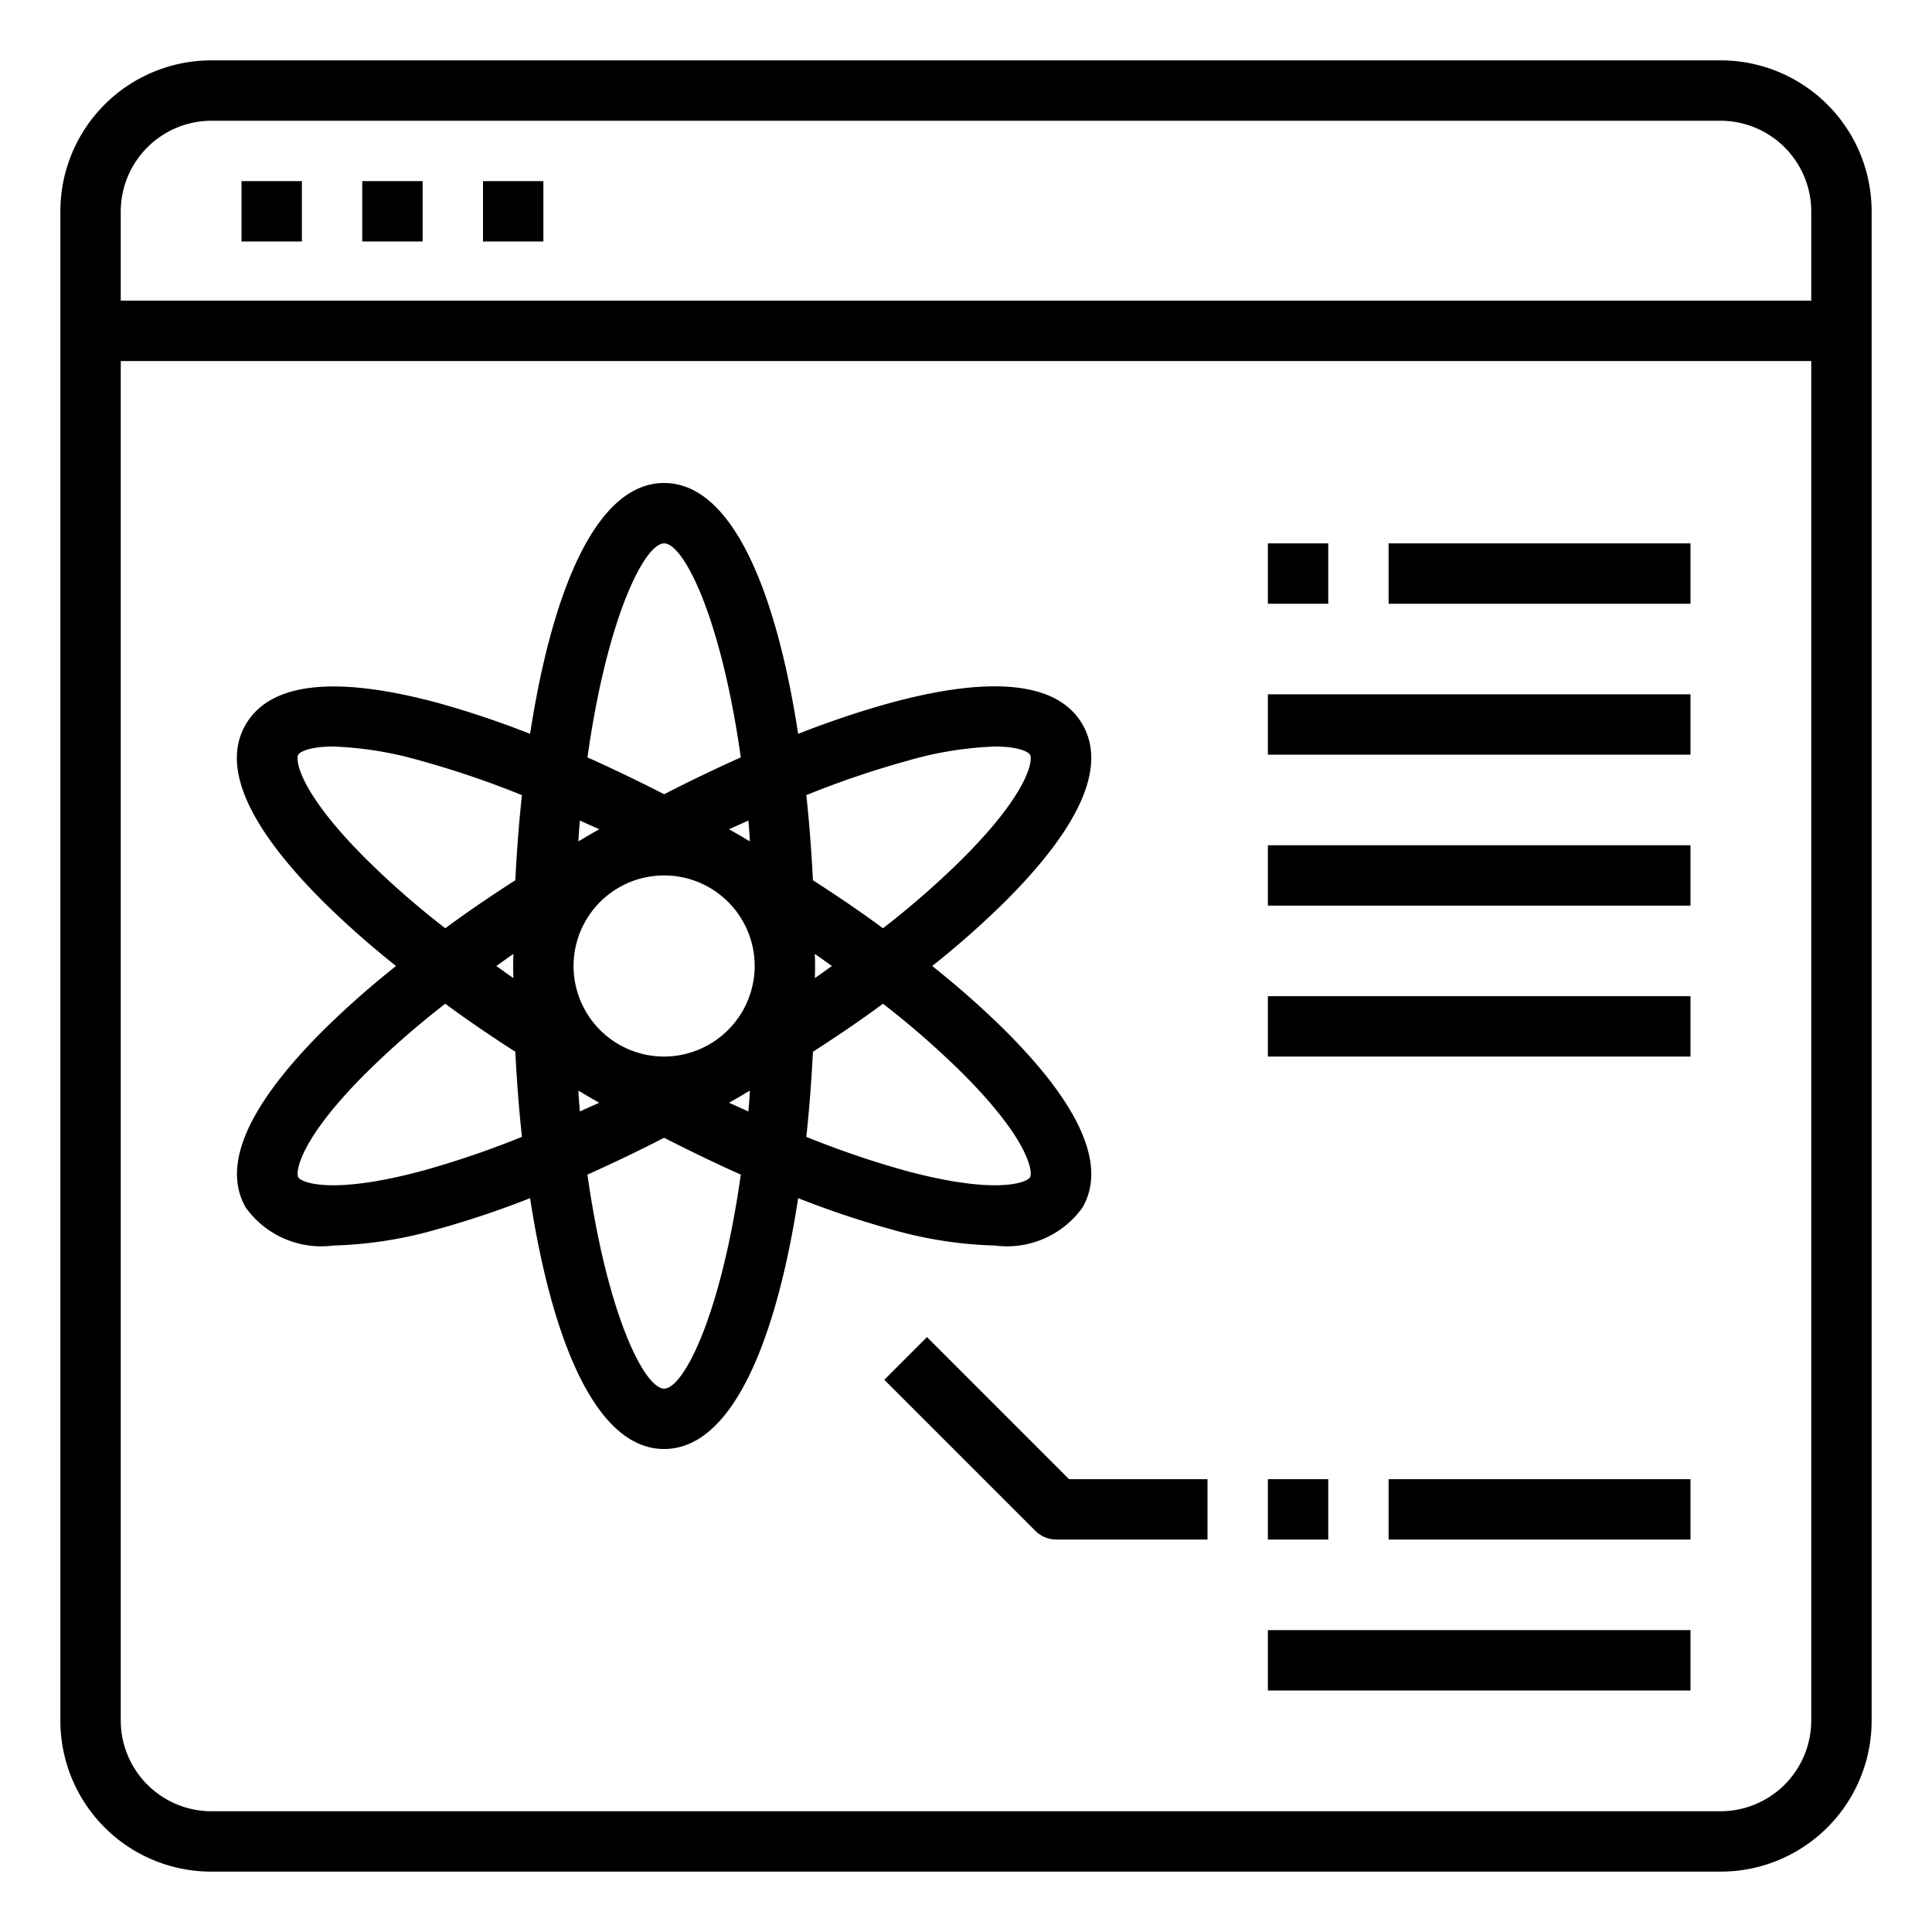 <svg height='100pt' width='100pt'  fill="#000000" xmlns="http://www.w3.org/2000/svg" viewBox="0 0 64 64" x="0px" y="0px"><g><path d="M57,2H7A5,5,0,0,0,2,7V57a5,5,0,0,0,5,5H57a5,5,0,0,0,5-5V7A5,5,0,0,0,57,2Zm3,55a3.009,3.009,0,0,1-3,3H7a3.009,3.009,0,0,1-3-3V11.96H60ZM60,9.96H4V7A3.009,3.009,0,0,1,7,4H57a3.009,3.009,0,0,1,3,3Z"></path><rect x="8" y="6" width="2" height="2"></rect><rect x="12" y="6" width="2" height="2"></rect><rect x="16" y="6" width="2" height="2"></rect><path d="M30.88,32a29.622,29.622,0,0,0,2.43-2.15c2.49-2.49,3.35-4.46,2.55-5.85s-2.95-1.64-6.35-.72a30.766,30.766,0,0,0-3.07,1.03C25.72,19.63,24.27,16,22,16s-3.72,3.63-4.44,8.31a30.766,30.766,0,0,0-3.07-1.03c-3.4-.91-5.54-.67-6.35.72s.06,3.36,2.55,5.85A29.622,29.622,0,0,0,13.12,32a29.622,29.622,0,0,0-2.43,2.15C8.2,36.64,7.34,38.61,8.14,40a3.075,3.075,0,0,0,2.9,1.26,13.761,13.761,0,0,0,3.45-.54,30.766,30.766,0,0,0,3.07-1.03C18.28,44.37,19.73,48,22,48s3.72-3.63,4.44-8.31a30.766,30.766,0,0,0,3.07,1.03,13.761,13.761,0,0,0,3.45.54A3.075,3.075,0,0,0,35.86,40c.8-1.39-.06-3.36-2.55-5.85A29.622,29.622,0,0,0,30.88,32ZM13.97,38.79c-3.03.81-4,.37-4.09.21s.01-1.22,2.23-3.44a28.846,28.846,0,0,1,2.64-2.31c.73.54,1.51,1.07,2.32,1.59.05.96.12,1.9.22,2.82A30.4,30.4,0,0,1,13.97,38.79Zm3.04-6.39c-.2-.13-.38-.27-.57-.4.19-.13.37-.27.57-.4-.01.13-.01.27-.01.4S17,32.27,17.01,32.4Zm.06-3.24c-.81.52-1.59,1.05-2.32,1.59a28.846,28.846,0,0,1-2.64-2.31C9.89,26.22,9.78,25.16,9.88,25c.05-.09.37-.27,1.16-.27a11.886,11.886,0,0,1,2.93.48,30.4,30.4,0,0,1,3.32,1.13C17.19,27.26,17.12,28.2,17.07,29.16Zm7.77-1.29c-.11-.06-.22-.13-.34-.2s-.23-.13-.35-.2c.22-.1.43-.19.64-.29C24.81,27.4,24.83,27.64,24.84,27.87ZM22,18c.64,0,1.88,2.41,2.54,7.09-.83.37-1.68.78-2.54,1.22-.86-.44-1.71-.85-2.54-1.22C20.12,20.41,21.36,18,22,18Zm-2.79,9.18c.21.1.42.19.64.29-.12.07-.23.13-.35.2s-.23.14-.34.2C19.17,27.64,19.19,27.4,19.21,27.18Zm-.05,8.95c.11.06.22.13.34.2s.23.13.35.2c-.22.1-.43.19-.64.29C19.19,36.6,19.17,36.36,19.16,36.13ZM22,46c-.64,0-1.88-2.41-2.54-7.09.83-.37,1.68-.78,2.54-1.22.86.44,1.71.85,2.54,1.22C23.88,43.59,22.64,46,22,46Zm2.79-9.18c-.21-.1-.42-.19-.64-.29.12-.07.23-.13.35-.2s.23-.14.34-.2C24.83,36.36,24.81,36.6,24.79,36.82ZM22,35a3,3,0,1,1,3-3A3.009,3.009,0,0,1,22,35Zm8.03-9.79a11.886,11.886,0,0,1,2.93-.48c.79,0,1.11.18,1.16.27.1.16-.01,1.22-2.23,3.44a28.846,28.846,0,0,1-2.64,2.31c-.73-.54-1.51-1.07-2.32-1.59-.05-.96-.12-1.9-.22-2.82A30.4,30.4,0,0,1,30.03,25.21ZM26.99,31.6c.2.13.38.27.57.4-.19.13-.37.27-.57.4.01-.13.01-.27.01-.4S27,31.73,26.99,31.6ZM34.12,39c-.09.16-1.06.6-4.09-.21a30.4,30.4,0,0,1-3.32-1.13c.1-.92.17-1.86.22-2.82.81-.52,1.59-1.05,2.32-1.59a28.846,28.846,0,0,1,2.64,2.31C34.11,37.78,34.22,38.84,34.12,39Z"></path><rect x="46" y="18" width="10" height="2"></rect><rect x="42" y="18" width="2" height="2"></rect><rect x="42" y="23" width="14" height="2"></rect><rect x="42" y="28" width="14" height="2"></rect><rect x="42" y="33" width="14" height="2"></rect><path d="M30.707,44.293l-1.414,1.414,5,5A1,1,0,0,0,35,51h5V49H35.414Z"></path><rect x="46" y="49" width="10" height="2"></rect><rect x="42" y="54" width="14" height="2"></rect><rect x="42" y="49" width="2" height="2"></rect></g></svg>
